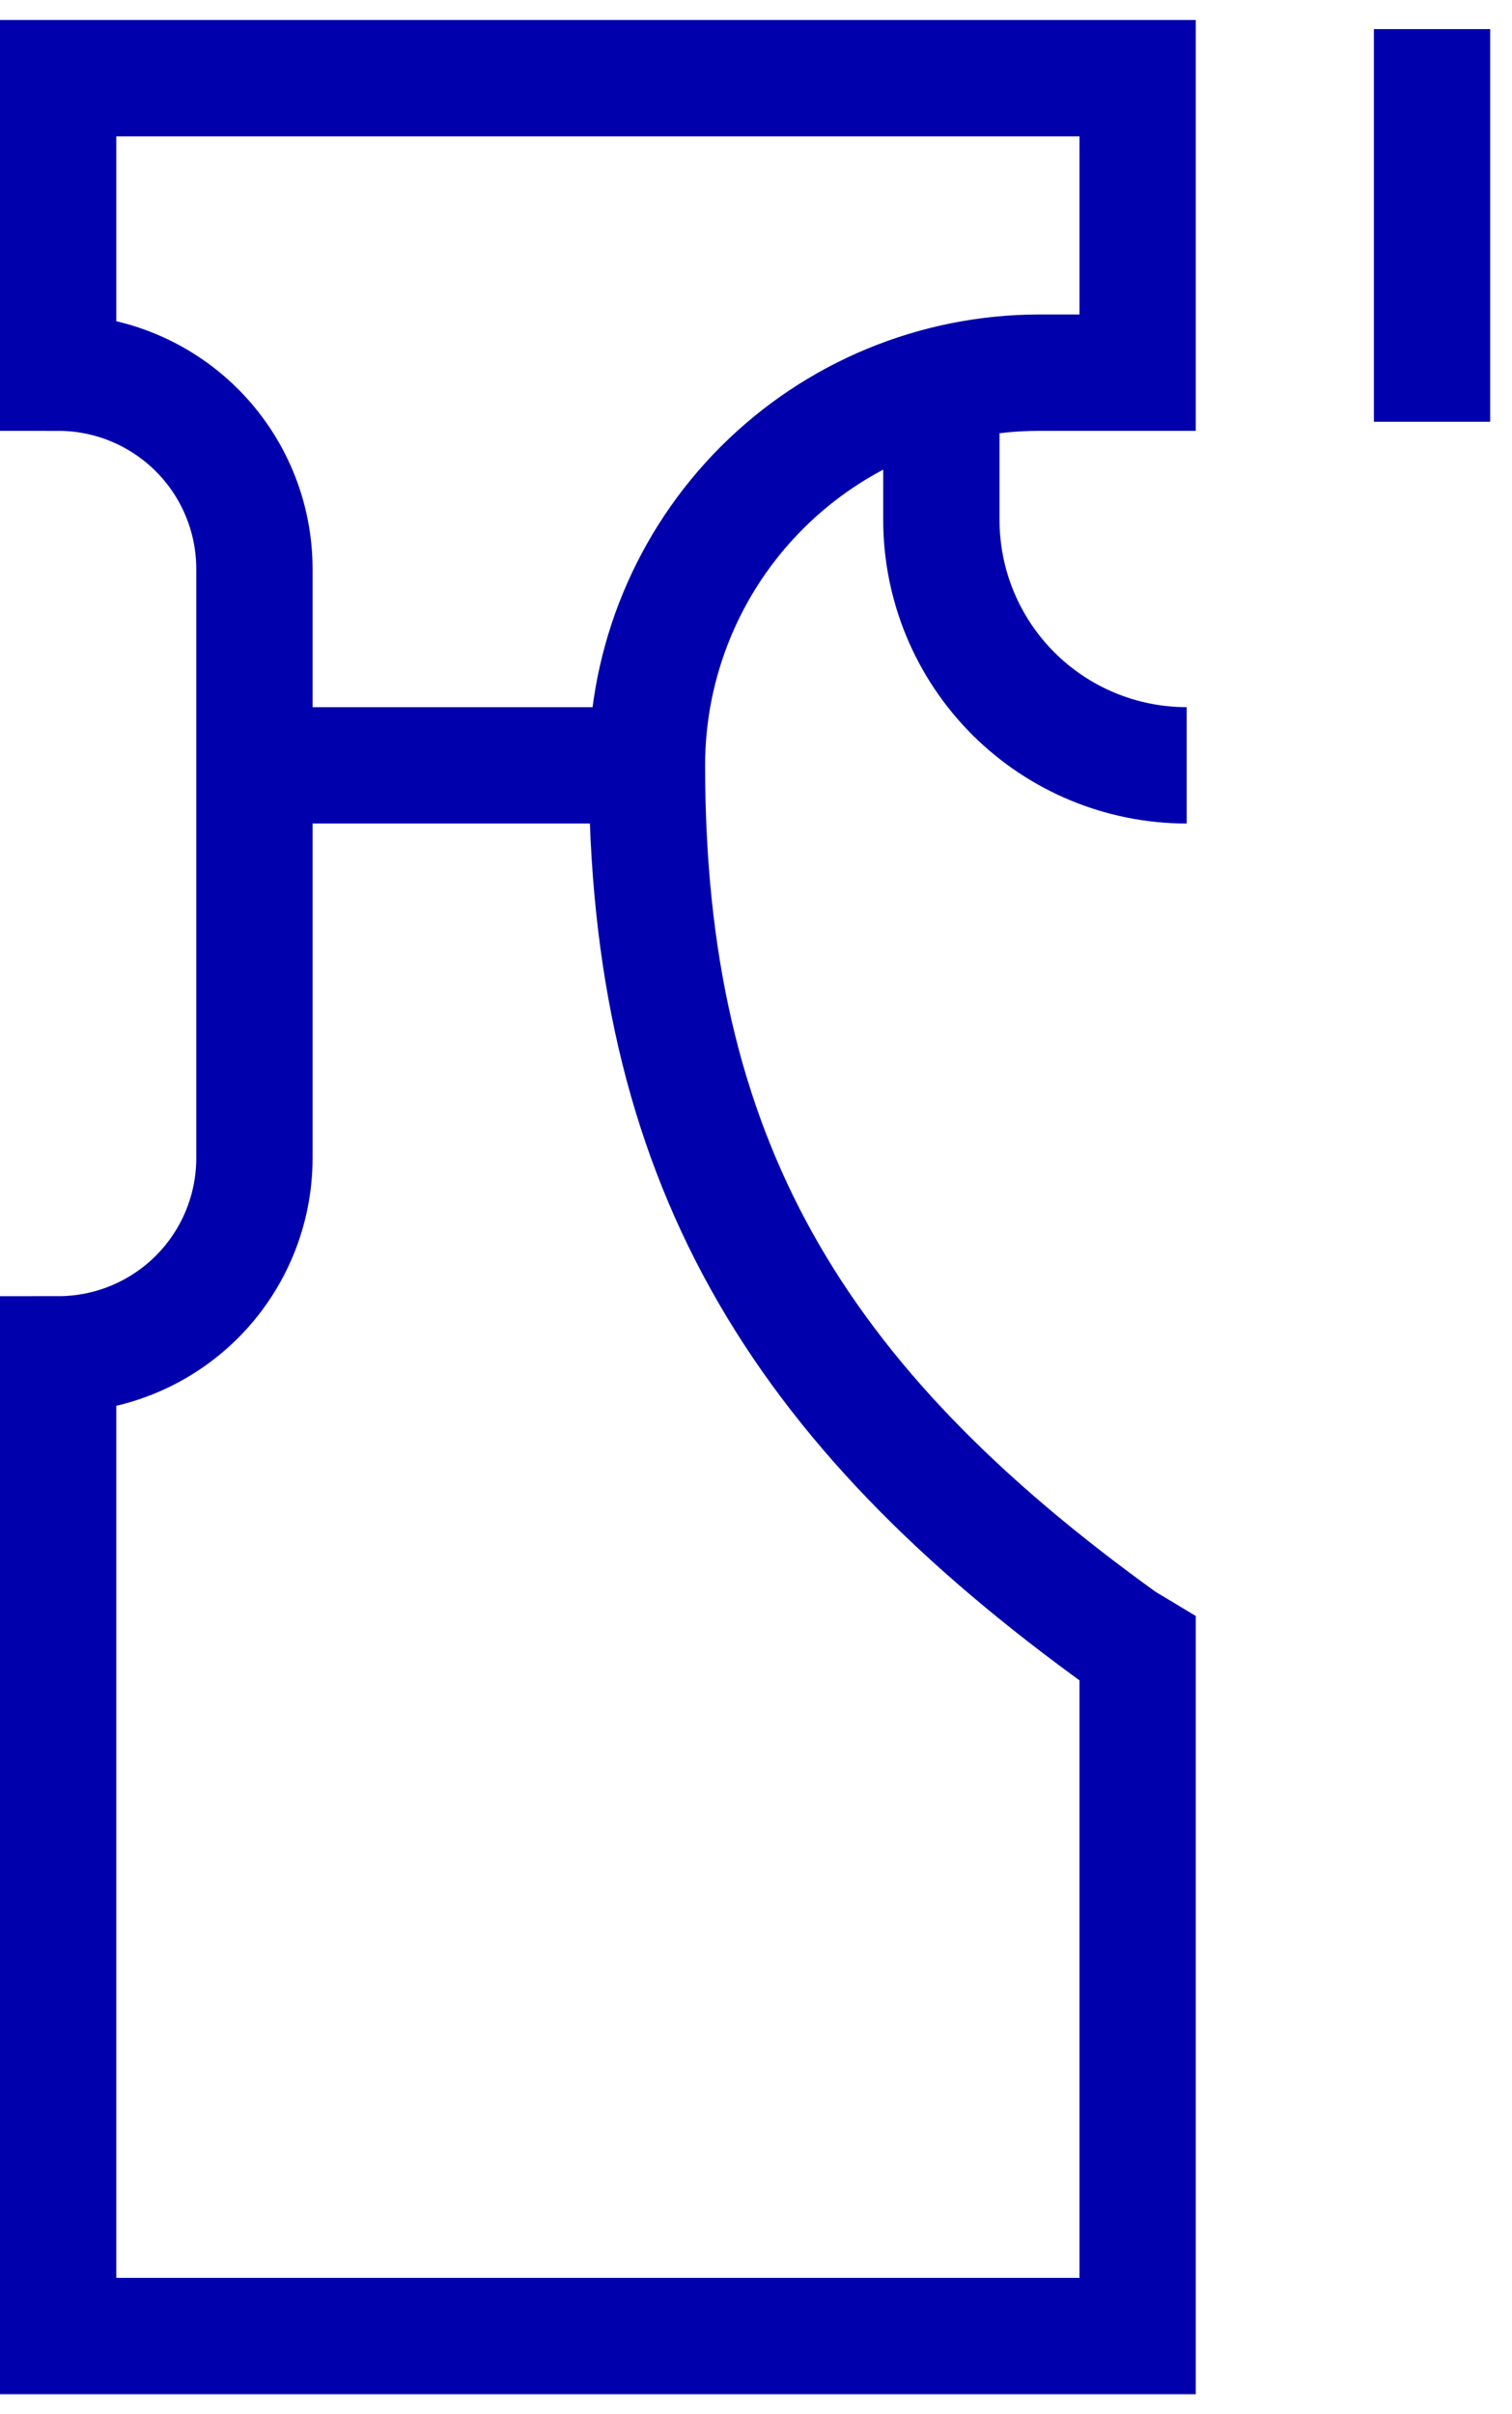 <svg width="52" height="83" viewBox="0 0 52 83" fill="none" xmlns="http://www.w3.org/2000/svg">
<path d="M22.25 26.312C22.25 22.732 23.672 19.298 26.204 16.767C28.736 14.235 32.17 12.812 35.75 12.812H39.125V2.688H2V12.812C3.79 12.812 5.507 13.524 6.773 14.79C8.039 16.055 8.75 17.772 8.75 19.562V39.812C8.75 41.603 8.039 43.32 6.773 44.586C5.507 45.851 3.79 46.562 2 46.562V80.312H39.125V56.688L38.636 56.394C27.312 48.25 22.25 39.812 22.25 26.312ZM22.25 26.312H8.75M32.375 13.238V17.875C32.375 20.113 33.264 22.259 34.846 23.841C36.429 25.424 38.575 26.312 40.812 26.312M49.25 1V14.5" stroke="#0000AD" stroke-width="4"/>
</svg>
